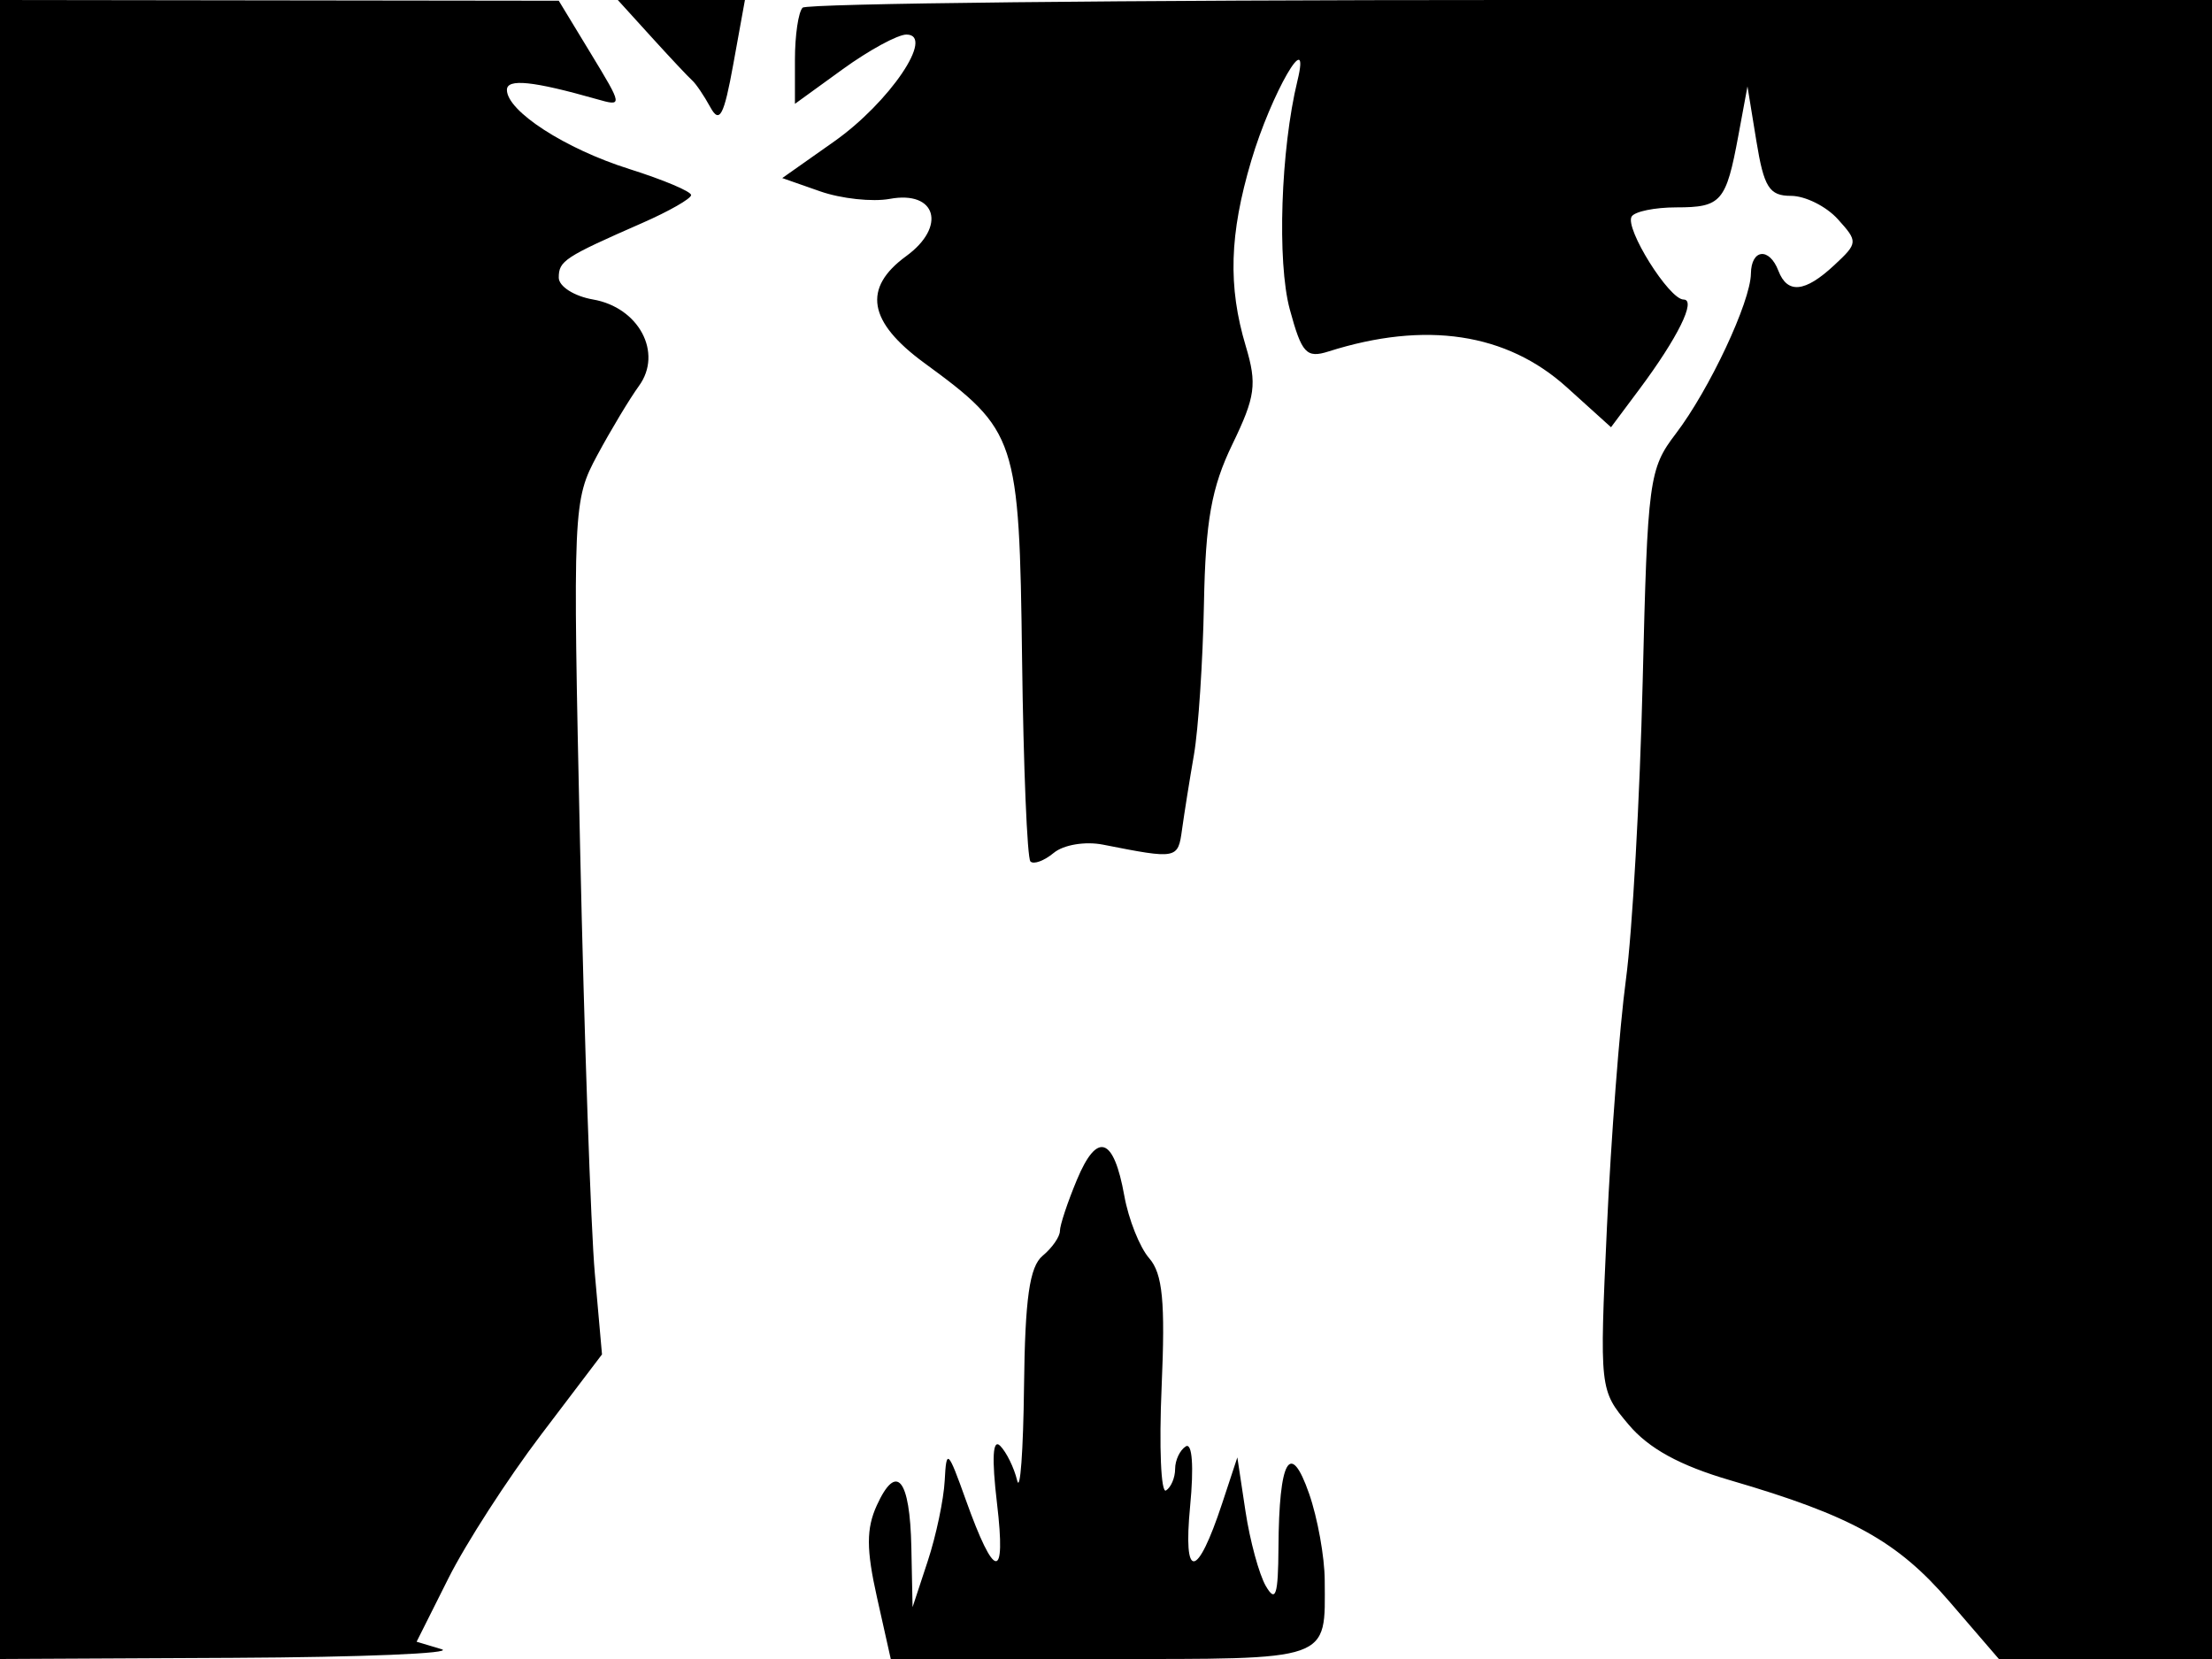 <svg xmlns="http://www.w3.org/2000/svg" width="192" height="144" viewBox="0 0 192 144" version="1.1">
	<path d="M 0 72 L 0 144 20.250 143.900 C 31.387 143.845, 39.524 143.508, 38.331 143.150 L 36.161 142.500 38.919 137 C 40.435 133.975, 44.056 128.363, 46.965 124.530 L 52.253 117.560 51.630 110.530 C 51.287 106.663, 50.711 90, 50.351 73.500 C 49.708 44.055, 49.735 43.426, 51.850 39.500 C 53.035 37.300, 54.662 34.596, 55.465 33.491 C 57.549 30.622, 55.452 26.684, 51.473 25.995 C 49.838 25.712, 48.500 24.859, 48.500 24.099 C 48.500 22.641, 48.994 22.317, 55.739 19.359 C 58.070 18.337, 59.982 17.245, 59.989 16.933 C 59.995 16.621, 57.577 15.602, 54.617 14.668 C 49.057 12.916, 44 9.646, 44 7.802 C 44 6.799, 46.264 7.032, 51.791 8.603 C 54.066 9.250, 54.062 9.223, 51.291 4.659 L 48.500 0.063 24.250 0.032 L 0 0 0 72 M 56.563 3.234 C 58.178 5.013, 59.763 6.700, 60.085 6.984 C 60.407 7.268, 61.115 8.314, 61.658 9.308 C 62.456 10.771, 62.837 10.056, 63.652 5.558 L 64.659 -0 59.143 -0 L 53.626 0 56.563 3.234 M 69.667 0.667 C 69.300 1.033, 69 3.061, 69 5.173 L 69 9.013 73.150 6.006 C 75.433 4.353, 77.919 3, 78.676 3 C 81.200 3, 77.218 8.888, 72.392 12.289 L 67.899 15.456 71.200 16.612 C 73.015 17.247, 75.731 17.540, 77.235 17.262 C 81.274 16.515, 82.180 19.665, 78.662 22.227 C 74.852 25.003, 75.344 27.931, 80.222 31.500 C 88.265 37.386, 88.473 38.015, 88.715 57.204 C 88.834 66.587, 89.160 74.493, 89.441 74.774 C 89.722 75.055, 90.633 74.719, 91.467 74.028 C 92.314 73.325, 94.199 73.010, 95.741 73.315 C 102.188 74.586, 102.246 74.575, 102.600 72 C 102.790 70.625, 103.255 67.700, 103.636 65.500 C 104.017 63.300, 104.406 57.405, 104.502 52.401 C 104.639 45.202, 105.155 42.312, 106.970 38.563 C 108.973 34.423, 109.120 33.346, 108.132 30.046 C 106.578 24.860, 106.712 20.332, 108.609 13.945 C 110.346 8.096, 113.815 2.088, 112.619 7 C 111.166 12.970, 110.837 22.737, 111.952 26.850 C 112.989 30.676, 113.393 31.116, 115.315 30.506 C 123.729 27.837, 130.772 28.896, 135.995 33.615 L 139.835 37.083 142.292 33.792 C 145.629 29.321, 147.267 26, 146.133 26 C 144.880 26, 141.005 19.802, 141.627 18.794 C 141.897 18.357, 143.640 18, 145.500 18 C 149.411 18, 149.822 17.524, 150.889 11.765 L 151.679 7.500 152.453 12.250 C 153.108 16.266, 153.572 17, 155.459 17 C 156.686 17, 158.511 17.908, 159.515 19.017 C 161.287 20.975, 161.279 21.092, 159.212 23.017 C 156.671 25.385, 155.143 25.537, 154.362 23.500 C 153.573 21.444, 152.005 21.608, 151.978 23.750 C 151.947 26.200, 148.368 33.828, 145.463 37.638 C 143.130 40.696, 143.007 41.618, 142.583 59.166 C 142.339 69.250, 141.686 80.875, 141.132 85 C 140.577 89.125, 139.833 98.833, 139.478 106.573 C 138.834 120.592, 138.842 120.658, 141.356 123.647 C 143.111 125.732, 145.806 127.209, 150.191 128.489 C 160.689 131.553, 164.685 133.763, 169.194 138.999 L 173.500 143.999 182.750 144 L 192 144 192 72 L 192 0 131.167 0 C 97.708 0, 70.033 0.300, 69.667 0.667 M 93.479 102.396 C 92.666 104.343, 92 106.345, 92 106.845 C 92 107.346, 91.325 108.315, 90.500 109 C 89.363 109.943, 88.972 112.697, 88.884 120.372 C 88.820 125.943, 88.552 129.600, 88.287 128.500 C 88.022 127.400, 87.361 126.050, 86.818 125.500 C 86.166 124.841, 86.072 126.545, 86.540 130.500 C 87.344 137.291, 86.326 137.170, 83.828 130.179 C 82.279 125.846, 82.144 125.722, 82.001 128.500 C 81.916 130.150, 81.253 133.300, 80.528 135.500 L 79.210 139.500 79.105 134.309 C 78.984 128.334, 77.815 126.916, 76.105 130.668 C 75.188 132.682, 75.190 134.492, 76.118 138.637 L 77.318 144 95.552 144 C 115.757 144, 115.014 144.261, 114.985 137.168 C 114.977 135.151, 114.367 131.768, 113.630 129.651 C 111.992 124.948, 111.015 126.668, 110.970 134.332 C 110.945 138.473, 110.728 139.136, 109.875 137.670 C 109.290 136.664, 108.494 133.739, 108.106 131.170 L 107.401 126.500 106.080 130.500 C 103.899 137.101, 102.678 137.205, 103.302 130.735 C 103.635 127.292, 103.484 125.201, 102.929 125.544 C 102.418 125.860, 102 126.740, 102 127.500 C 102 128.260, 101.643 129.103, 101.207 129.372 C 100.771 129.642, 100.600 125.601, 100.828 120.394 C 101.152 112.978, 100.918 110.553, 99.748 109.212 C 98.926 108.271, 97.954 105.828, 97.588 103.785 C 96.673 98.679, 95.235 98.193, 93.479 102.396" stroke="none" fill="black" fill-rule="evenodd"/>
</svg>